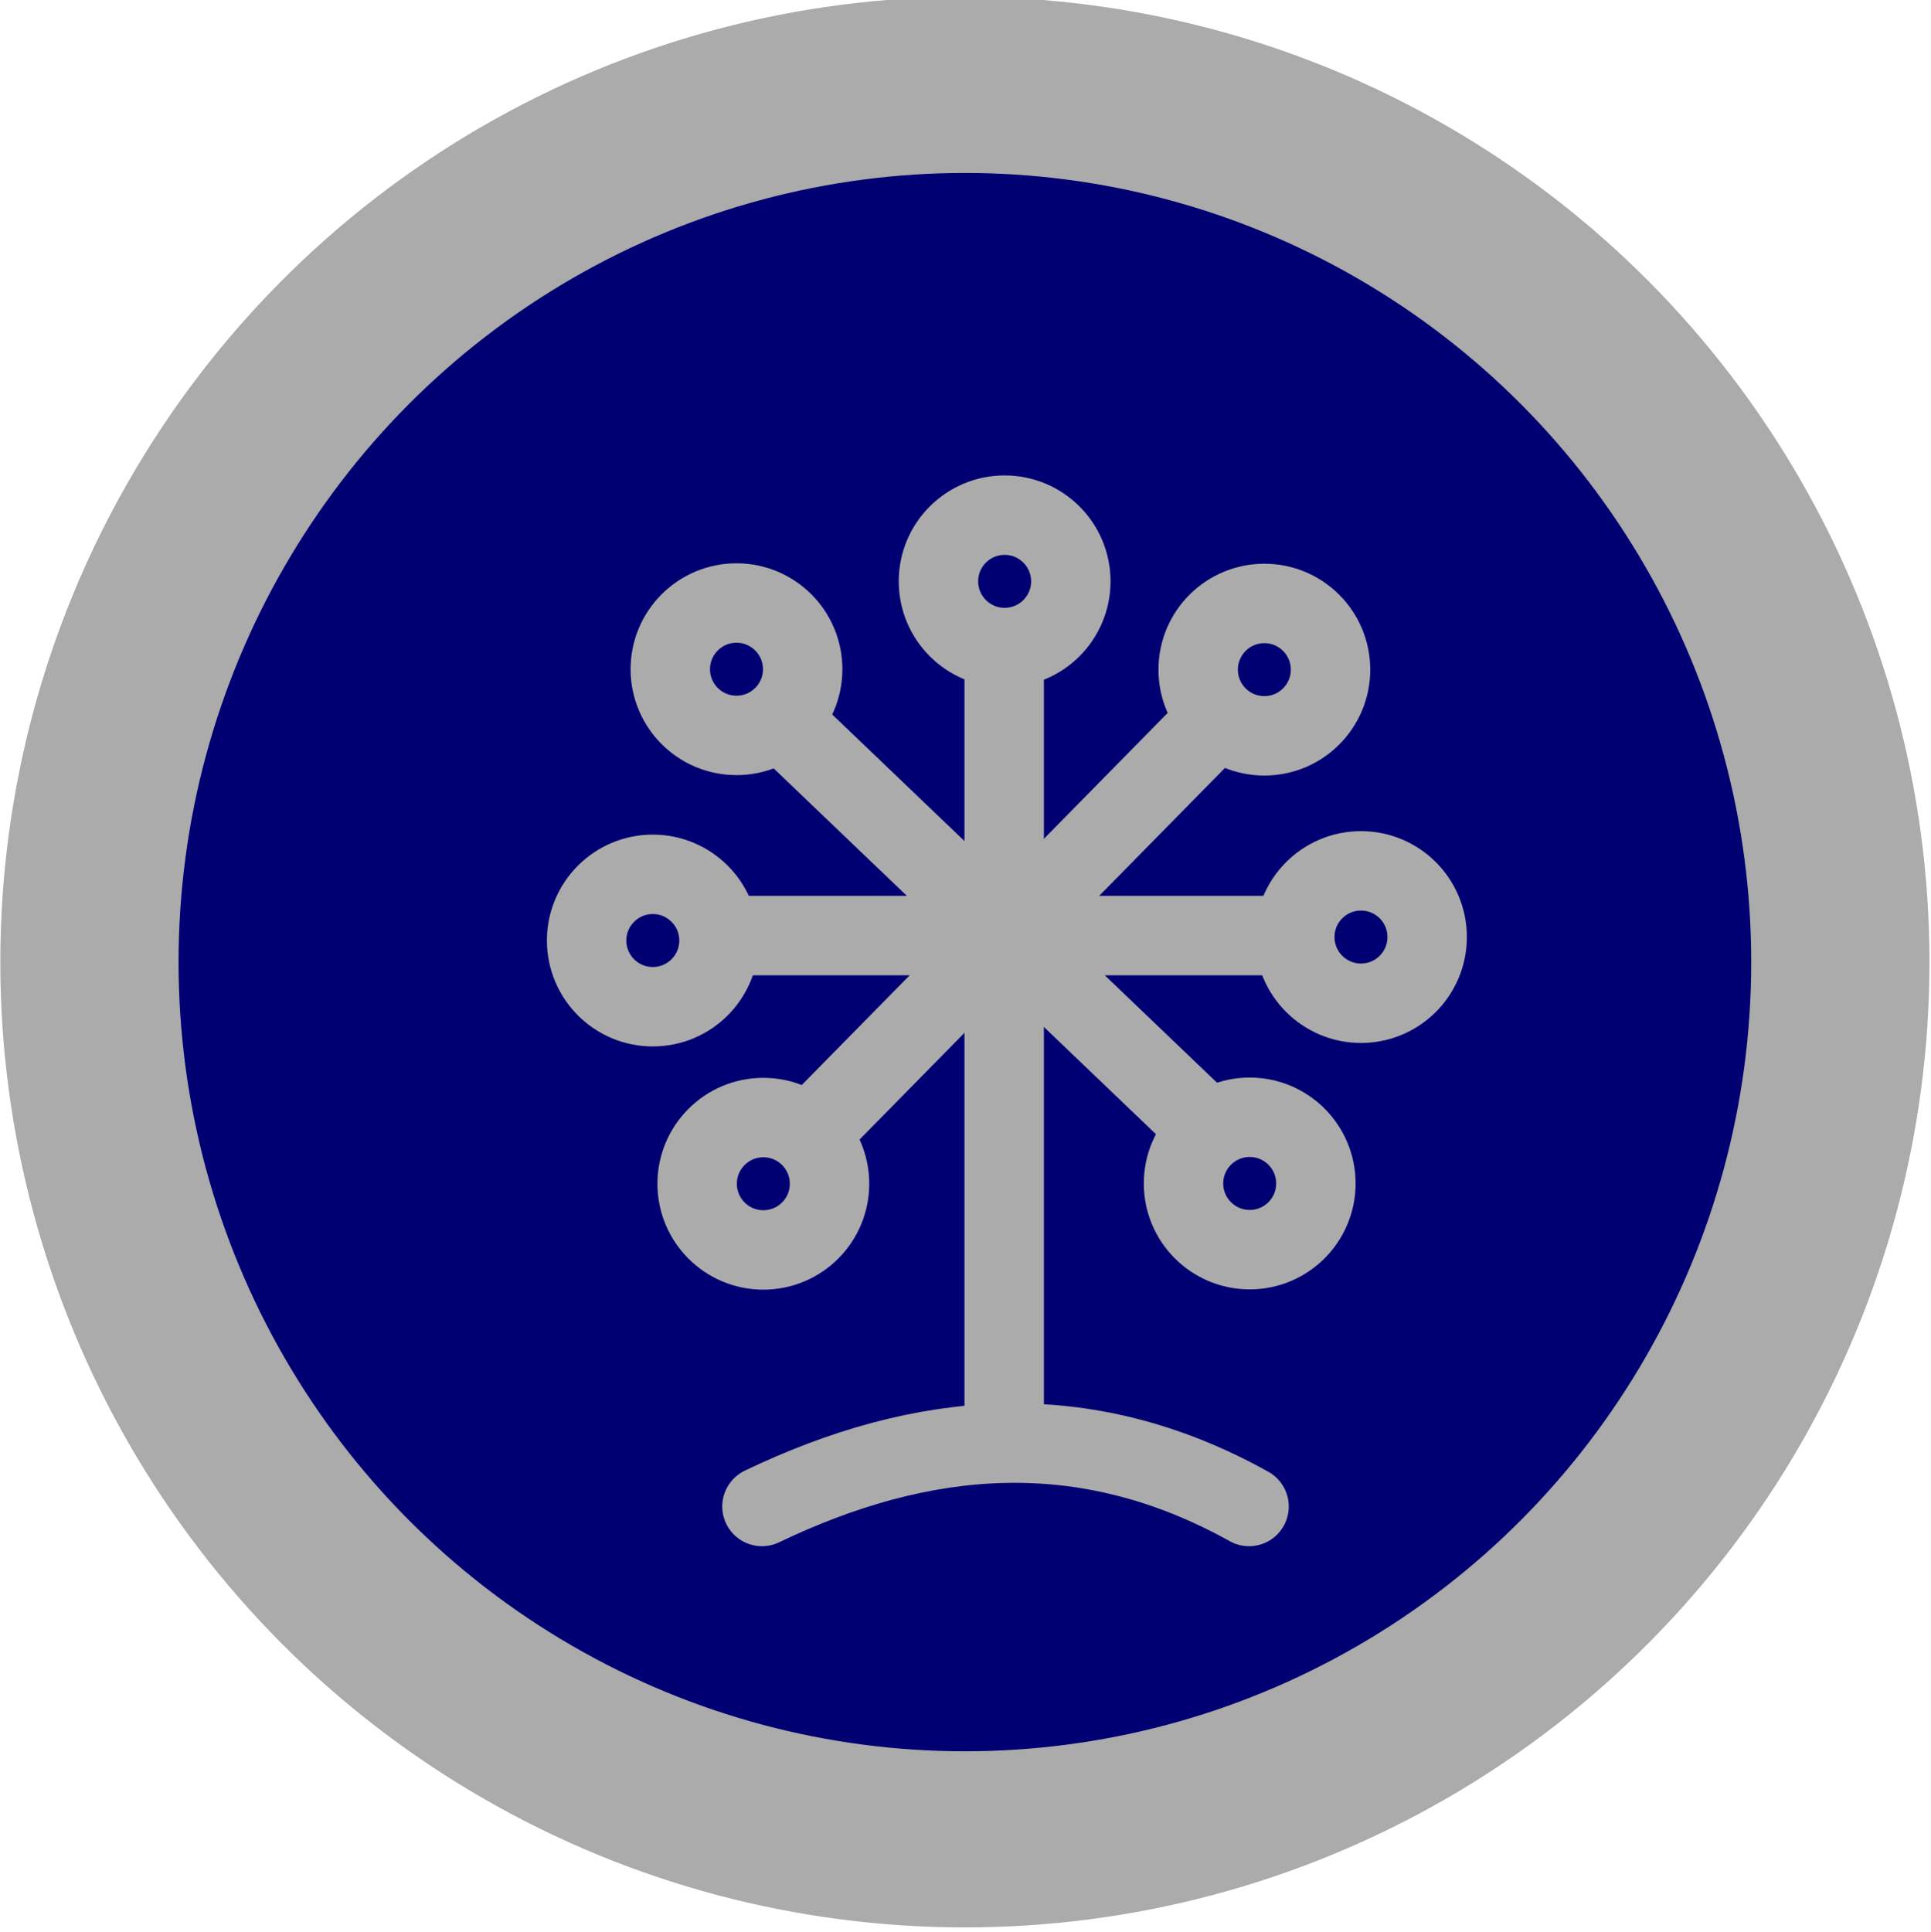 <?xml version="1.0" encoding="UTF-8" standalone="no"?>
<!-- Created with Inkscape (http://www.inkscape.org/) -->

<svg
   xmlns:dc="http://purl.org/dc/elements/1.1/"
   xmlns:cc="http://creativecommons.org/ns#"
   xmlns:rdf="http://www.w3.org/1999/02/22-rdf-syntax-ns#"
   xmlns:svg="http://www.w3.org/2000/svg"
   xmlns="http://www.w3.org/2000/svg"
   xmlns:sodipodi="http://sodipodi.sourceforge.net/DTD/sodipodi-0.dtd"
   xmlns:inkscape="http://www.inkscape.org/namespaces/inkscape"
   sodipodi:docname="logo STPI4_znak2.svg"
   inkscape:version="0.91 r13725"
   version="1.1"
   id="svg2"
   viewBox="0 0 100 100.057"
   height="28.238mm"
   width="28.222mm">
  <defs
     id="defs4">
    <filter
       style="color-interpolation-filters:sRGB"
       inkscape:label="Drop Shadow"
       id="filter5163">
      <feFlood
         flood-opacity="0.498"
         flood-color="rgb(0,0,0)"
         result="flood"
         id="feFlood5165" />
      <feComposite
         in="flood"
         in2="SourceGraphic"
         operator="in"
         result="composite1"
         id="feComposite5167" />
      <feGaussianBlur
         in="composite1"
         stdDeviation="3"
         result="blur"
         id="feGaussianBlur5169" />
      <feOffset
         dx="2.4"
         dy="2.4"
         result="offset"
         id="feOffset5171" />
      <feComposite
         in="SourceGraphic"
         in2="offset"
         operator="over"
         result="fbSourceGraphic"
         id="feComposite5173" />
      <feColorMatrix
         result="fbSourceGraphicAlpha"
         in="fbSourceGraphic"
         values="0 0 0 -1 0 0 0 0 -1 0 0 0 0 -1 0 0 0 0 1 0"
         id="feColorMatrix5175" />
      <feFlood
         id="feFlood5177"
         flood-opacity="0.498"
         flood-color="rgb(0,0,0)"
         result="flood"
         in="fbSourceGraphic" />
      <feComposite
         id="feComposite5179"
         in2="fbSourceGraphic"
         in="flood"
         operator="in"
         result="composite1" />
      <feGaussianBlur
         id="feGaussianBlur5181"
         in="composite1"
         stdDeviation="2"
         result="blur" />
      <feOffset
         id="feOffset5183"
         dx="2.4"
         dy="2.4"
         result="offset" />
      <feComposite
         id="feComposite5185"
         in2="offset"
         in="fbSourceGraphic"
         operator="over"
         result="composite2" />
    </filter>
  </defs>
  <sodipodi:namedview
     inkscape:snap-text-baseline="false"
     inkscape:snap-page="true"
     showguides="false"
     inkscape:window-maximized="1"
     inkscape:window-y="0"
     inkscape:window-x="0"
     inkscape:window-height="781"
     inkscape:window-width="1440"
     showgrid="true"
     inkscape:current-layer="g4262"
     inkscape:document-units="px"
     inkscape:cy="42.665093"
     inkscape:cx="61.604845"
     inkscape:zoom="1.88"
     inkscape:pageshadow="2"
     inkscape:pageopacity="0.0"
     borderopacity="1.0"
     bordercolor="#666666"
     pagecolor="#ffffff"
     id="base"
     fit-margin-top="0"
     fit-margin-left="0"
     fit-margin-right="0"
     fit-margin-bottom="0">
    <inkscape:grid
       type="xygrid"
       id="grid3336"
       originx="-165.052"
       originy="-454.455" />
    <sodipodi:guide
       position="-165.052,-454.455"
       orientation="0,744.094"
       id="guide9220" />
    <sodipodi:guide
       position="579.043,-454.455"
       orientation="-1052.362,0"
       id="guide9222" />
    <sodipodi:guide
       position="579.043,597.907"
       orientation="0,-744.094"
       id="guide9224" />
    <sodipodi:guide
       position="-165.052,597.907"
       orientation="1052.362,0"
       id="guide9226" />
  </sodipodi:namedview>
  <g
     inkscape:groupmode="layer"
     id="layer3"
     inkscape:label="Vrstva 2"
     transform="translate(-165.052,-497.85)" />
  <g
     inkscape:label="Vrstva 1"
     inkscape:groupmode="layer"
     id="layer1"
     transform="translate(-165.052,-497.85)">
    <ellipse
       style="fill:#ff0000;fill-opacity:0;stroke-width:6;stroke-linecap:round;stroke-miterlimit:4;stroke-dasharray:none"
       id="path4308"
       cx="357.5"
       cy="524.862"
       rx="77.5"
       ry="72.5" />
    <ellipse
       style="fill:#ff0000;fill-opacity:0;stroke-width:6;stroke-linecap:round;stroke-miterlimit:4;stroke-dasharray:none"
       id="path4310"
       cx="362.5"
       cy="522.362"
       rx="62.5"
       ry="65" />
    <g
       id="g4398"
       transform="translate(7.53,19.818)">
      <g
         id="g5237">
        <g
           id="g4262"
           style="fill:#000073;fill-opacity:1">
          <g
             id="g4171"
             transform="matrix(0.457,0,0,0.457,159.921,290.024)">
            <g
               transform="matrix(1.246,0,0,1.231,-346.641,-123.071)"
               style="fill:#000073;fill-opacity:1;stroke:#ababab;stroke-width:16.21;stroke-miterlimit:4;stroke-dasharray:none;stroke-opacity:1"
               id="g4395">
              <ellipse
                 ry="80.743"
                 rx="79.62"
                 cy="522.731"
                 cx="361.743"
                 id="path4333"
                 style="fill:#000073;fill-opacity:1;stroke:#ababab;stroke-width:16.21;stroke-linecap:round;stroke-miterlimit:4;stroke-dasharray:none;stroke-opacity:1" />
            </g>
            <g
               style="fill:#000073;fill-opacity:1;stroke:#ababab;stroke-opacity:1;filter:url(#filter5163)"
               id="g4311"
               transform="translate(-258.705,-2.113)">
              <circle
                 transform="scale(1,-1)"
                 r="7.5"
                 cy="-484.535"
                 cx="332.113"
                 id="path3338"
                 style="fill:#000073;fill-opacity:1;fill-rule:evenodd;stroke:#ababab;stroke-width:9;stroke-linecap:butt;stroke-linejoin:miter;stroke-miterlimit:4;stroke-dasharray:none;stroke-opacity:1" />
              <circle
                 r="7.5"
                 cy="484.583"
                 cx="391.931"
                 id="path3468"
                 style="fill:#000073;fill-opacity:1;fill-rule:evenodd;stroke:#ababab;stroke-width:9;stroke-linecap:butt;stroke-linejoin:miter;stroke-miterlimit:4;stroke-dasharray:none;stroke-opacity:1" />
              <circle
                 r="7.5"
                 cy="515.276"
                 cx="322.63"
                 id="path3470"
                 style="fill:#000073;fill-opacity:1;fill-rule:evenodd;stroke:#ababab;stroke-width:9;stroke-linecap:butt;stroke-linejoin:miter;stroke-miterlimit:4;stroke-dasharray:none;stroke-opacity:1" />
              <circle
                 r="7.5"
                 cy="514.882"
                 cx="402.881"
                 id="path3472"
                 style="fill:#000073;fill-opacity:1;fill-rule:evenodd;stroke:#ababab;stroke-width:9;stroke-linecap:butt;stroke-linejoin:miter;stroke-miterlimit:4;stroke-dasharray:none;stroke-opacity:1" />
              <circle
                 r="7.5"
                 cy="474.578"
                 cx="362.5"
                 id="path3474"
                 style="fill:#000073;fill-opacity:1;fill-rule:evenodd;stroke:#ababab;stroke-width:9;stroke-linecap:butt;stroke-linejoin:miter;stroke-miterlimit:4;stroke-dasharray:none;stroke-opacity:1" />
              <circle
                 r="7.5"
                 cy="542.835"
                 cx="335.155"
                 id="path3476"
                 style="fill:#000073;fill-opacity:1;fill-rule:evenodd;stroke:#ababab;stroke-width:9;stroke-linecap:butt;stroke-linejoin:miter;stroke-miterlimit:4;stroke-dasharray:none;stroke-opacity:1" />
              <circle
                 r="7.5"
                 cy="542.803"
                 cx="390.271"
                 id="path3478"
                 style="fill:#000073;fill-opacity:1;fill-rule:evenodd;stroke:#ababab;stroke-width:9;stroke-linecap:butt;stroke-linejoin:miter;stroke-miterlimit:4;stroke-dasharray:none;stroke-opacity:1" />
              <path
                 inkscape:connector-curvature="0"
                 id="path3484"
                 d="m 362.448,483.808 0,86.564"
                 style="fill:#000073;fill-opacity:1;fill-rule:evenodd;stroke:#ababab;stroke-width:9;stroke-linecap:round;stroke-linejoin:miter;stroke-miterlimit:4;stroke-dasharray:none;stroke-opacity:1" />
              <path
                 sodipodi:nodetypes="cc"
                 inkscape:connector-curvature="0"
                 id="path4292"
                 d="m 335,579.402 c 18.1,-8.67 36.439,-10.437 55.198,0"
                 style="fill:#000073;fill-opacity:1;fill-rule:evenodd;stroke:#ababab;stroke-width:9;stroke-linecap:round;stroke-linejoin:miter;stroke-miterlimit:4;stroke-dasharray:none;stroke-opacity:1" />
              <path
                 inkscape:connector-curvature="0"
                 id="path4298"
                 d="m 395.704,514.714 -65.704,0"
                 style="fill:#000073;fill-opacity:1;fill-rule:evenodd;stroke:#ababab;stroke-width:9;stroke-linecap:butt;stroke-linejoin:miter;stroke-miterlimit:4;stroke-dasharray:none;stroke-opacity:1" />
              <path
                 inkscape:connector-curvature="0"
                 id="path4302"
                 d="m 339.6,537.974 48.682,-49.498"
                 style="fill:#000073;fill-opacity:1;fill-rule:evenodd;stroke:#ababab;stroke-width:9;stroke-linecap:butt;stroke-linejoin:miter;stroke-miterlimit:4;stroke-dasharray:none;stroke-opacity:1" />
              <path
                 inkscape:connector-curvature="0"
                 id="path4304"
                 d="M 387.753,538.749 336.805,490.003"
                 style="fill:#000073;fill-opacity:1;fill-rule:evenodd;stroke:#ababab;stroke-width:9;stroke-linecap:butt;stroke-linejoin:miter;stroke-miterlimit:4;stroke-dasharray:none;stroke-opacity:1" />
            </g>
          </g>
        </g>
      </g>
    </g>
  </g>
</svg>
